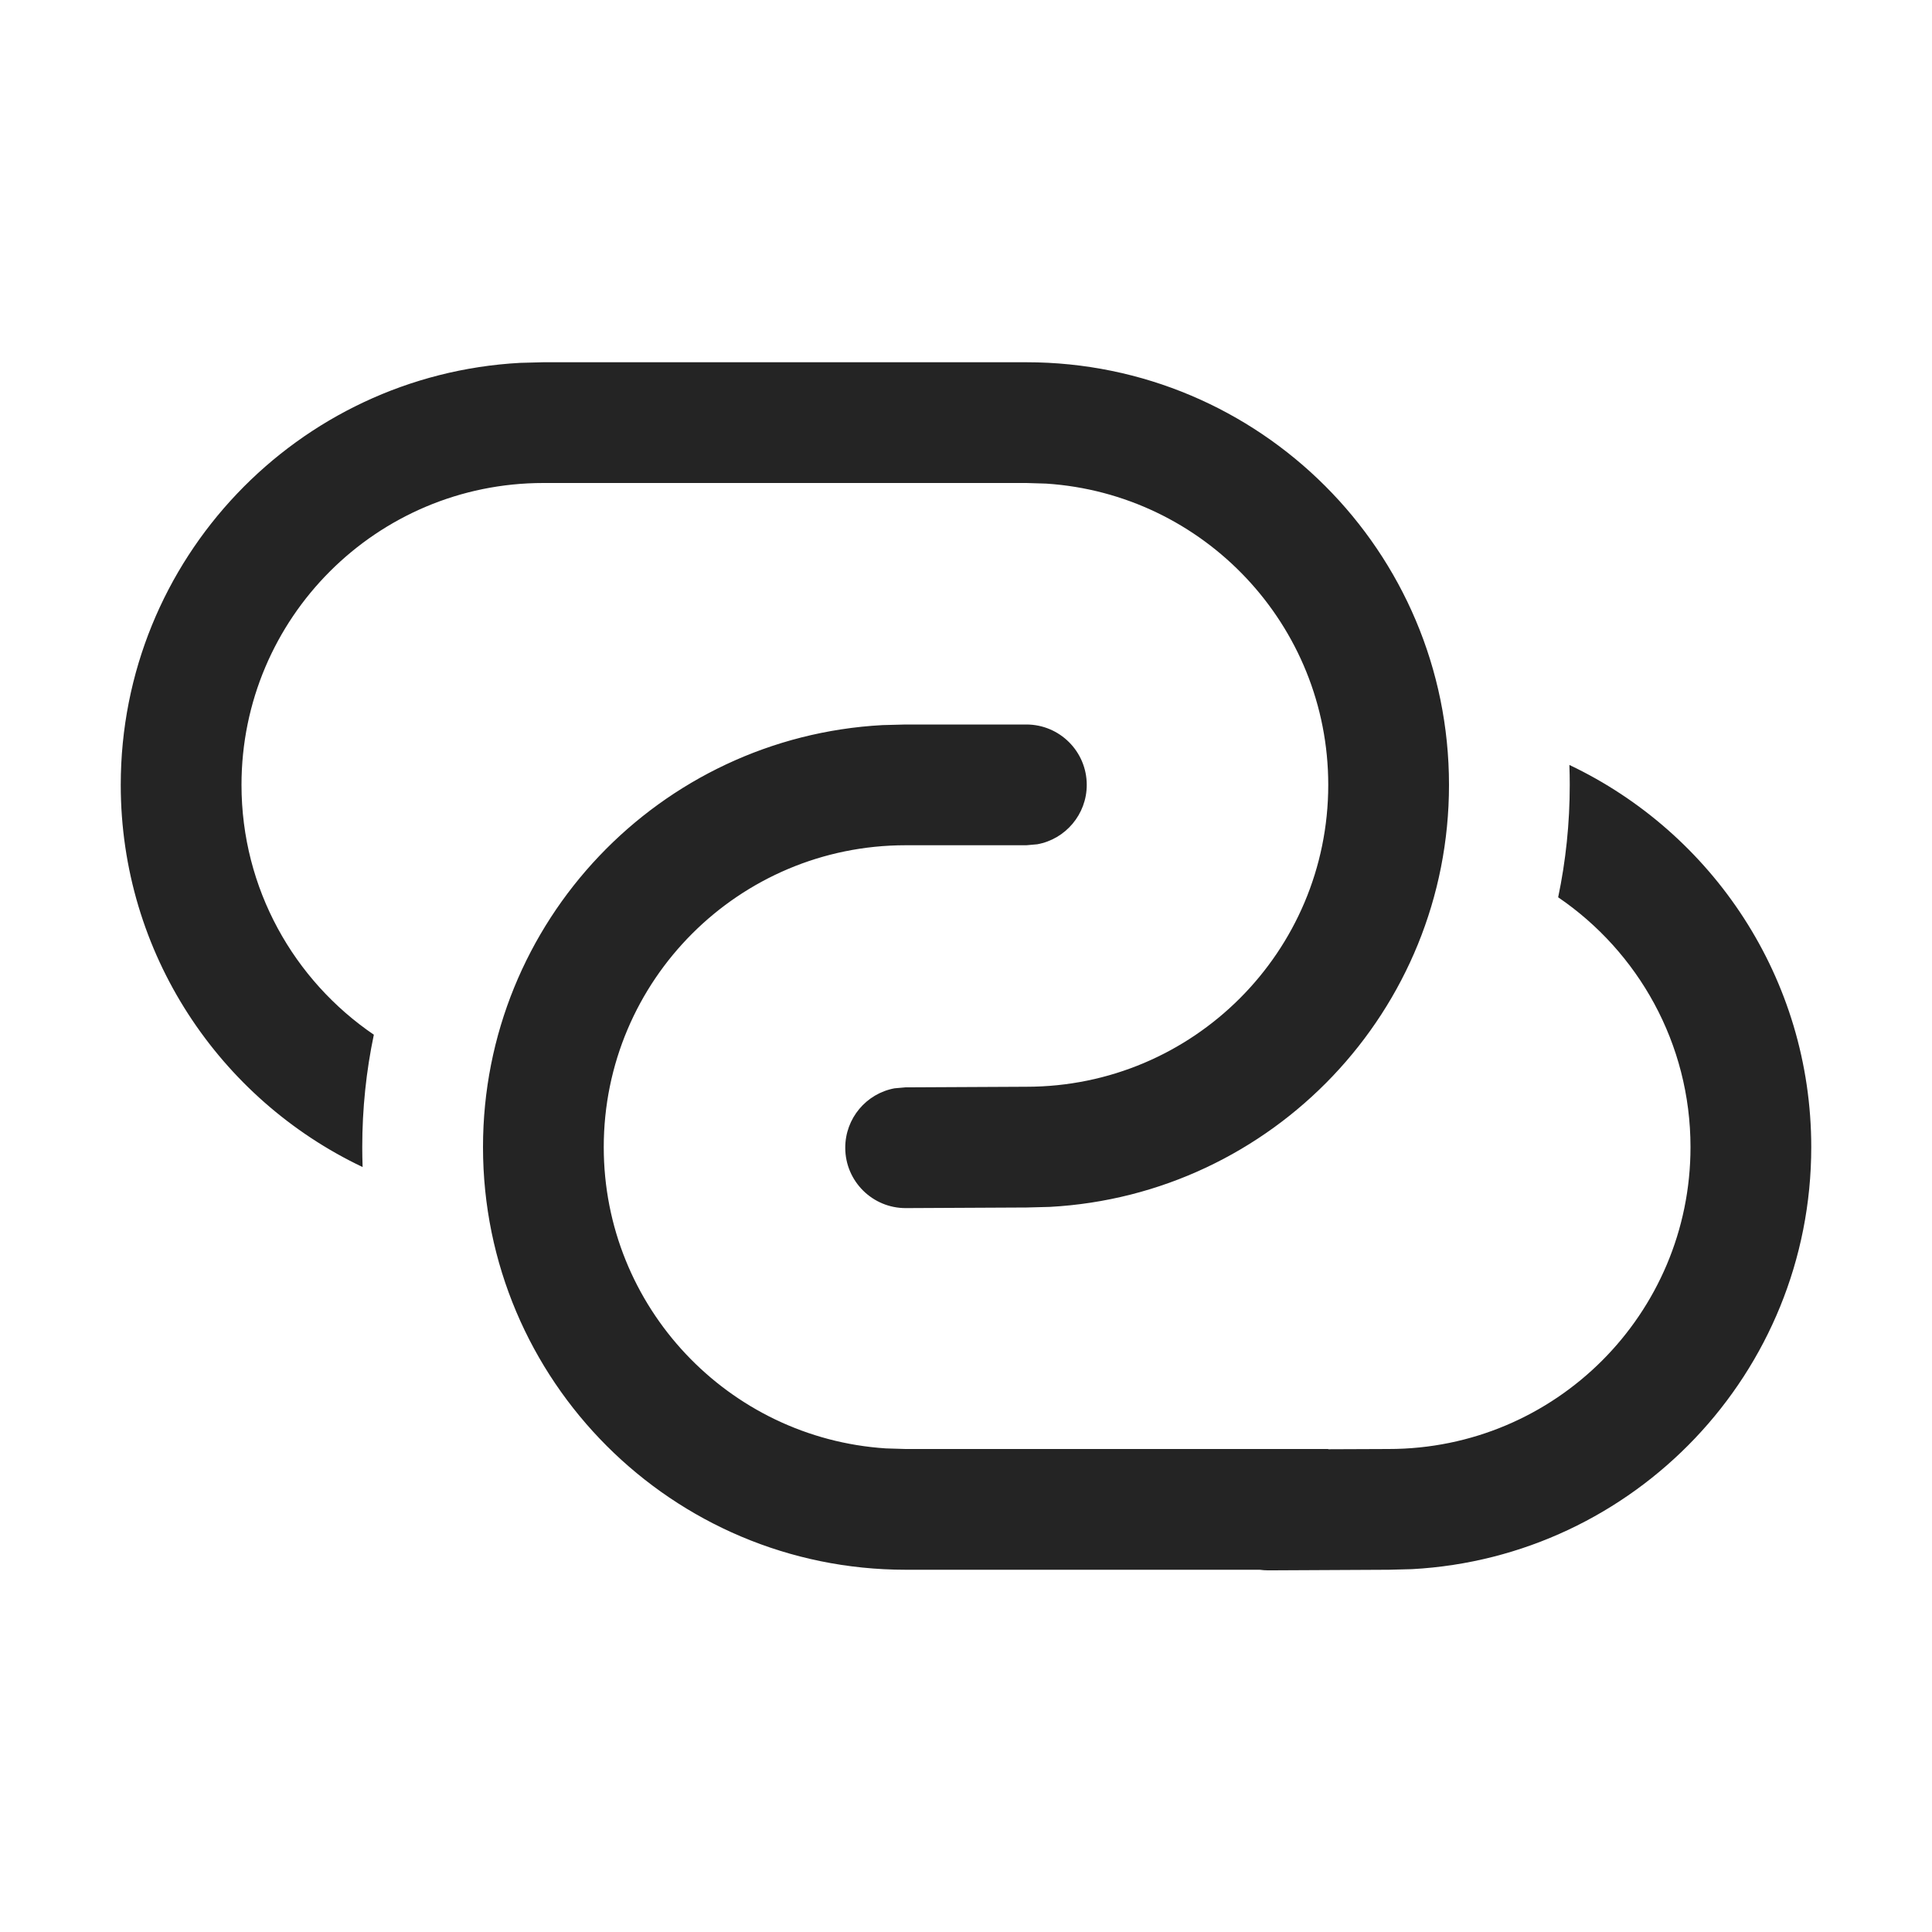 <svg width="16" height="16" viewBox="0 0 16 16" fill="none" xmlns="http://www.w3.org/2000/svg">
<path d="M12 6.5C12 4.567 10.433 3 8.5 3H4.5L4.308 3.005C2.464 3.105 1 4.631 1 6.5C1 7.897 1.819 9.103 3.003 9.665C3.001 9.61 3 9.555 3 9.5C3 9.181 3.033 8.869 3.096 8.569C2.435 8.119 2 7.36 2 6.5C2 5.119 3.119 4 4.5 4H8.5L8.664 4.005C9.968 4.09 11 5.175 11 6.5C11 7.881 9.881 9 8.5 9L7.498 9.005L7.408 9.013C7.175 9.056 6.999 9.261 7 9.507C7.001 9.783 7.226 10.006 7.502 10.005L8.502 10L8.694 9.995C10.536 9.895 12 8.369 12 6.5ZM14 9.5C14 8.64 13.565 7.881 12.904 7.431C12.967 7.131 13 6.819 13 6.5C13 6.445 12.999 6.39 12.997 6.335C14.181 6.897 15 8.103 15 9.5C15 11.369 13.536 12.895 11.694 12.995L11.502 13L10.502 13.005C10.478 13.005 10.455 13.003 10.432 13H7.5C5.567 13 4 11.433 4 9.5C4 7.631 5.464 6.105 7.308 6.005L7.5 6H8.5C8.776 6 9 6.224 9 6.5C9 6.745 8.823 6.95 8.59 6.992L8.5 7H7.5C6.119 7 5 8.119 5 9.5C5 10.825 6.032 11.91 7.336 11.995L7.5 12H11V12.002L11.5 12C12.881 12 14 10.881 14 9.5Z" fill="#242424"/>
</svg>
